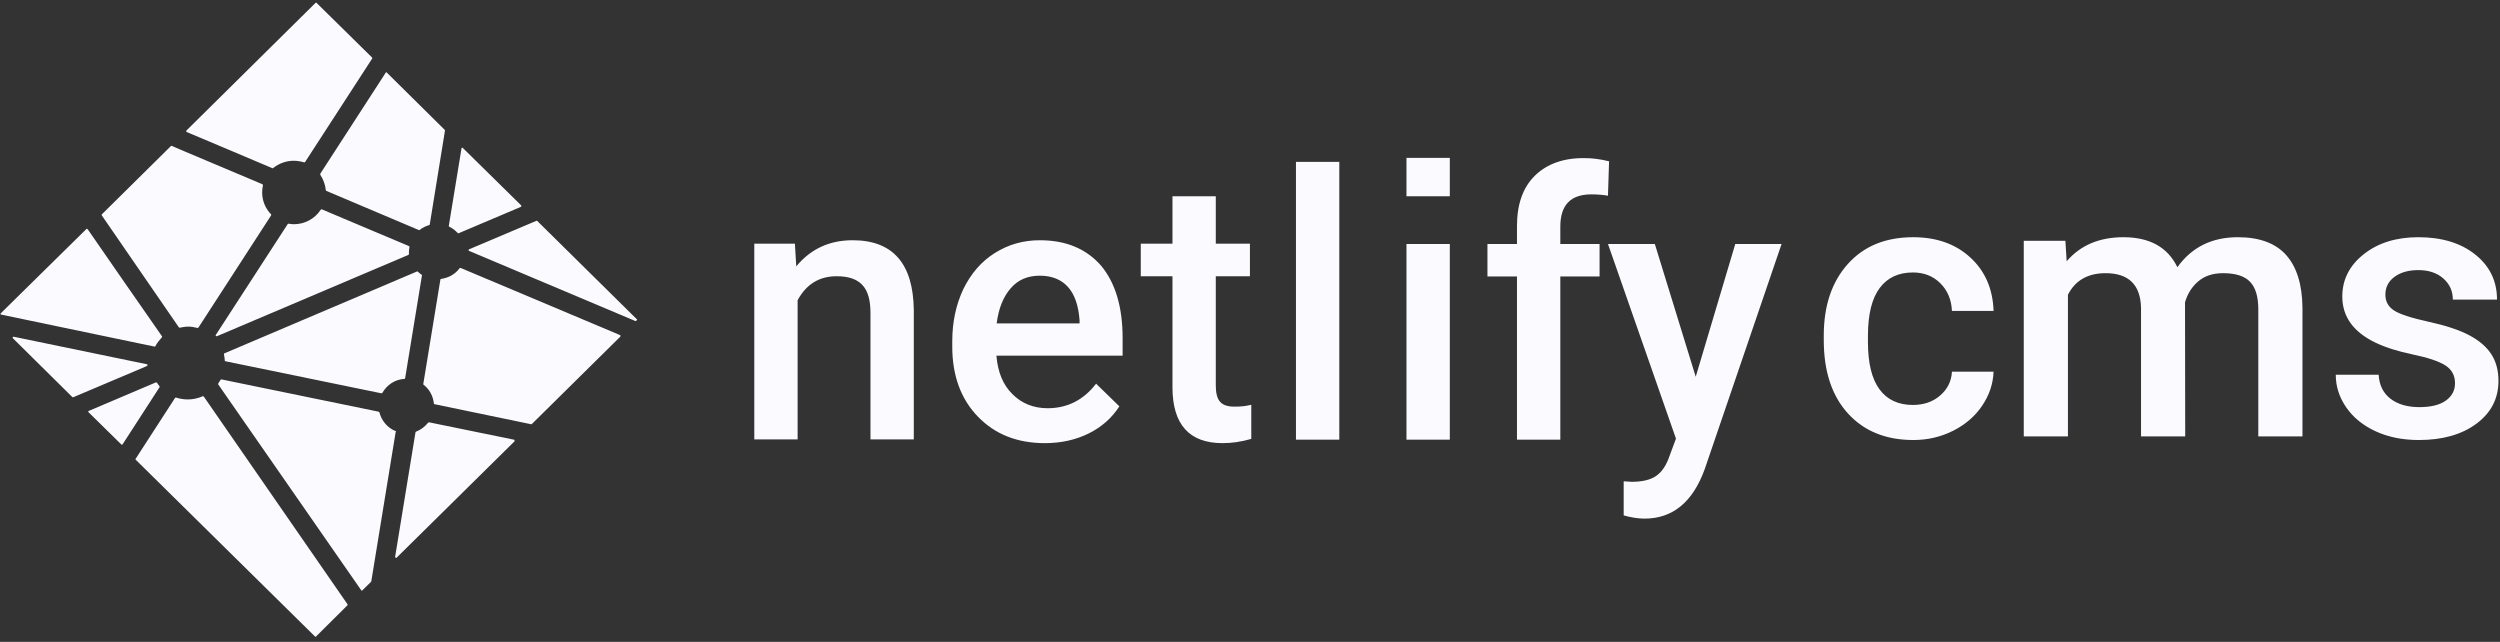 <svg width="148" height="38" viewBox="0 0 148 38" fill="none" xmlns="http://www.w3.org/2000/svg">
<rect x="0" y="0" width="148" height="38" fill="#333333" stroke="none"/>
<path d="M8.737 21.609C8.737 21.625 8.721 21.641 8.689 21.673L4.328 23.52H4.312C4.312 23.52 4.295 23.52 4.279 23.503L0.768 20.03C0.752 20.015 0.736 19.983 0.752 19.968C0.768 19.952 0.784 19.936 0.8 19.936H0.816L8.689 21.562C8.721 21.562 8.737 21.578 8.737 21.609ZM9.154 20.52C9.138 20.52 9.138 20.52 9.154 20.52L0.078 18.626C0.046 18.626 0.031 18.61 0.031 18.594C0.031 18.578 0.031 18.563 0.046 18.547L5.114 13.558C5.114 13.543 5.129 13.543 5.145 13.543C5.177 13.558 5.177 13.558 5.194 13.574C5.194 13.59 9.538 19.841 9.587 19.904C9.603 19.92 9.603 19.952 9.587 19.968C9.443 20.126 9.298 20.299 9.202 20.489C9.186 20.504 9.169 20.52 9.154 20.52ZM11.046 7.813C11.03 7.796 11.013 7.796 11.03 7.765C11.03 7.75 11.03 7.734 11.046 7.718L18.678 0.172C18.678 0.157 18.694 0.157 18.71 0.157C18.726 0.157 18.726 0.157 18.742 0.172L22.029 3.408C22.045 3.424 22.045 3.456 22.029 3.472L18.068 9.581C18.052 9.596 18.037 9.612 18.02 9.612H18.005C17.796 9.549 17.588 9.517 17.379 9.517C16.947 9.517 16.513 9.675 16.176 9.944C16.161 9.96 16.161 9.96 16.145 9.96H16.128C15.92 9.865 11.046 7.813 11.046 7.813ZM10.581 19.367L6.027 12.753C6.011 12.738 6.011 12.706 6.027 12.691L10.116 8.649C10.116 8.634 10.132 8.634 10.148 8.634H10.164C10.164 8.649 14.99 10.67 15.535 10.907C15.551 10.922 15.567 10.938 15.567 10.97C15.535 11.112 15.52 11.254 15.52 11.396C15.52 11.885 15.712 12.343 16.049 12.691C16.064 12.706 16.064 12.738 16.049 12.753L11.752 19.384C11.735 19.399 11.719 19.415 11.703 19.415H11.687C11.511 19.367 11.318 19.336 11.142 19.336C10.981 19.336 10.806 19.367 10.645 19.399H10.629C10.613 19.399 10.597 19.384 10.581 19.367ZM12.072 23.488L20.57 35.769C20.586 35.785 20.586 35.816 20.57 35.832L18.71 37.679C18.71 37.695 18.694 37.695 18.678 37.695C18.678 37.695 18.662 37.695 18.646 37.679L8.031 27.213C8.015 27.198 8.015 27.166 8.031 27.15L8.047 27.134L10.357 23.566C10.372 23.551 10.389 23.535 10.404 23.535H10.42C10.661 23.614 10.886 23.646 11.126 23.646C11.43 23.646 11.719 23.582 12.008 23.456H12.024C12.04 23.456 12.056 23.473 12.072 23.488ZM9.443 22.873C9.458 22.888 9.458 22.903 9.458 22.903L7.262 26.297C7.245 26.313 7.23 26.329 7.214 26.329C7.214 26.329 7.197 26.329 7.182 26.313L5.241 24.404C5.226 24.387 5.226 24.372 5.226 24.356C5.226 24.34 5.241 24.325 5.258 24.325L9.234 22.635H9.25C9.266 22.635 9.282 22.651 9.298 22.667C9.346 22.745 9.394 22.809 9.443 22.873ZM13.306 21.341C13.306 21.215 13.274 21.104 13.259 20.978C13.259 20.946 13.259 20.93 13.29 20.915L24.691 16.069H24.707C24.707 16.069 24.723 16.069 24.739 16.084C24.819 16.163 24.883 16.21 24.947 16.258C24.98 16.258 24.98 16.289 24.98 16.305L23.985 22.382C23.985 22.414 23.969 22.431 23.937 22.431C23.392 22.461 22.911 22.777 22.639 23.251C22.622 23.267 22.606 23.283 22.59 23.283H22.574L13.355 21.388C13.323 21.388 13.306 21.372 13.306 21.341ZM23.424 25.524C23.456 25.54 23.456 25.571 23.424 25.571L21.981 34.411C21.981 34.427 21.965 34.427 21.965 34.443L21.451 34.948C21.451 34.964 21.436 34.964 21.42 34.964C21.404 34.964 21.404 34.964 21.388 34.948L12.922 22.762C12.906 22.745 12.906 22.714 12.922 22.699C12.97 22.635 13.002 22.572 13.05 22.493C13.066 22.477 13.082 22.461 13.098 22.461H13.114L22.414 24.372C22.446 24.387 22.462 24.404 22.462 24.419C22.59 24.909 22.943 25.335 23.424 25.524ZM30.431 26.03C30.447 26.03 30.463 26.045 30.463 26.092C30.463 26.109 30.463 26.124 30.447 26.139L23.488 33.007C23.488 33.023 23.472 33.023 23.456 33.023H23.424C23.408 33.007 23.392 32.991 23.392 32.959L24.595 25.603C24.595 25.588 24.61 25.556 24.626 25.556C24.915 25.445 25.156 25.256 25.348 25.018C25.364 25.018 25.38 25.003 25.396 25.003H25.412L30.431 26.03ZM24.209 14.569C24.226 14.585 24.242 14.6 24.242 14.632C24.226 14.711 24.209 14.806 24.209 14.9V14.979V15.043C24.209 15.058 24.194 15.074 24.178 15.089L12.842 19.904H12.825C12.809 19.904 12.793 19.904 12.777 19.889C12.762 19.873 12.762 19.841 12.777 19.825L17.027 13.274C17.042 13.258 17.059 13.243 17.074 13.243H17.091C17.203 13.258 17.299 13.274 17.395 13.274C18.037 13.274 18.63 12.959 18.983 12.422C18.998 12.406 19.015 12.391 19.031 12.391H19.047L24.209 14.569ZM36.716 19.841C36.732 19.857 36.732 19.873 36.732 19.889C36.732 19.904 36.732 19.92 36.716 19.936L31.489 25.098C31.489 25.114 31.473 25.114 31.457 25.114H31.441L25.733 23.93C25.701 23.93 25.685 23.914 25.685 23.883C25.636 23.441 25.428 23.046 25.075 22.777C25.059 22.762 25.059 22.745 25.059 22.73L26.07 16.558C26.07 16.526 26.102 16.51 26.118 16.51C26.567 16.448 26.951 16.227 27.208 15.879C27.224 15.863 27.24 15.863 27.256 15.863H27.272L36.716 19.841ZM37.694 18.894C37.726 18.91 37.726 18.957 37.694 18.957L37.662 18.989C37.662 19.005 37.646 19.005 37.63 19.005H37.614L27.77 14.853C27.753 14.853 27.737 14.821 27.737 14.806C27.737 14.79 27.753 14.774 27.77 14.758L31.762 13.069H31.777C31.777 13.069 31.794 13.069 31.81 13.085L37.694 18.894ZM18.966 10.354C18.951 10.338 18.951 10.307 18.966 10.275L22.831 4.308C22.831 4.292 22.846 4.277 22.863 4.277C22.879 4.277 22.879 4.277 22.895 4.292L26.326 7.686C26.342 7.703 26.342 7.718 26.342 7.734L25.444 13.274C25.444 13.306 25.428 13.322 25.412 13.322C25.204 13.385 25.011 13.479 24.851 13.606C24.851 13.622 24.835 13.622 24.819 13.622H24.803L19.319 11.301C19.303 11.286 19.287 11.27 19.287 11.254C19.255 10.938 19.143 10.622 18.966 10.354ZM26.614 13.432C26.599 13.432 26.582 13.401 26.567 13.385L27.32 8.791C27.32 8.76 27.336 8.744 27.353 8.744H27.368C27.368 8.744 27.384 8.744 27.4 8.76L30.848 12.153C30.864 12.17 30.864 12.185 30.864 12.201C30.864 12.217 30.848 12.232 30.832 12.248L27.144 13.811H27.128C27.112 13.811 27.112 13.811 27.096 13.795C26.968 13.653 26.807 13.527 26.614 13.432Z" fill="#FAFAFF"/>
<path d="M83.263 11.617H85.829V9.344H83.263V11.617ZM90.863 10.402C90.158 11.096 89.805 12.09 89.805 13.385V14.443H88.057V16.368H89.805V26.029H92.371V16.368H94.695V14.443H92.371V13.417C92.371 12.138 92.98 11.506 94.214 11.506C94.583 11.506 94.919 11.538 95.192 11.586L95.257 9.549C94.743 9.423 94.278 9.36 93.814 9.36C92.563 9.344 91.568 9.707 90.863 10.402ZM100.387 22.304L97.966 14.443H95.192L99.217 25.966L98.848 26.96C98.656 27.529 98.399 27.924 98.063 28.16C97.742 28.397 97.245 28.523 96.604 28.523L96.122 28.492V30.512C96.572 30.639 96.988 30.702 97.357 30.702C99.025 30.702 100.211 29.723 100.917 27.781L105.47 14.443H102.728L100.387 22.304ZM83.263 26.029H85.829V14.443H83.263V26.029ZM72.232 23.788C72.056 23.598 71.975 23.267 71.975 22.825V16.353H73.996V14.427H71.975V11.617H69.41V14.427H67.534V16.353H69.41V22.919C69.41 25.13 70.404 26.234 72.376 26.234C72.922 26.234 73.482 26.155 74.076 25.982V23.961C73.771 24.04 73.466 24.072 73.178 24.072C72.713 24.088 72.408 23.992 72.232 23.788ZM63.894 19.147H59.003C59.116 18.247 59.405 17.552 59.837 17.063C60.27 16.558 60.848 16.321 61.553 16.321C62.259 16.321 62.82 16.542 63.22 16.984C63.622 17.426 63.846 18.089 63.91 18.957V19.147H63.894ZM61.553 14.222C60.575 14.222 59.693 14.474 58.891 14.979C58.09 15.484 57.481 16.195 57.032 17.11C56.599 18.026 56.374 19.052 56.374 20.204V20.52C56.374 22.241 56.887 23.63 57.898 24.672C58.908 25.713 60.223 26.234 61.858 26.234C62.803 26.234 63.669 26.045 64.439 25.666C65.209 25.287 65.818 24.751 66.267 24.056L64.888 22.714C64.151 23.677 63.189 24.167 62.018 24.167C61.184 24.167 60.479 23.882 59.934 23.33C59.372 22.778 59.068 22.02 58.988 21.057H66.459V20.015C66.459 18.168 66.027 16.747 65.193 15.737C64.311 14.726 63.108 14.222 61.553 14.222ZM50.474 14.222C49.095 14.222 47.988 14.743 47.139 15.768L47.058 14.427H44.654V26.014H47.219V17.773C47.732 16.826 48.502 16.353 49.528 16.353C50.233 16.353 50.746 16.526 51.067 16.889C51.387 17.237 51.532 17.789 51.532 18.515V26.014H54.097V18.358C54.065 15.611 52.863 14.222 50.474 14.222ZM76.721 26.029H79.287V9.581H76.721V26.029Z" fill="#FAFAFF"/>
<path d="M113.241 23.973C113.894 23.973 114.435 23.784 114.866 23.406C115.297 23.028 115.526 22.561 115.555 22.004H118.02C117.991 22.725 117.765 23.397 117.341 24.022C116.918 24.646 116.344 25.14 115.619 25.504C114.895 25.867 114.113 26.049 113.273 26.049C111.644 26.049 110.353 25.525 109.398 24.476C108.444 23.428 107.967 21.98 107.967 20.132V19.864C107.967 18.102 108.44 16.691 109.388 15.632C110.335 14.572 111.626 14.043 113.262 14.043C114.647 14.043 115.775 14.444 116.647 15.247C117.519 16.049 117.976 17.103 118.02 18.409H115.555C115.526 17.745 115.298 17.2 114.871 16.772C114.444 16.344 113.901 16.13 113.241 16.13C112.394 16.13 111.741 16.434 111.282 17.044C110.823 17.654 110.59 18.58 110.582 19.821V20.239C110.582 21.494 110.81 22.431 111.266 23.048C111.721 23.665 112.38 23.973 113.241 23.973ZM122.271 14.257L122.347 15.466C123.165 14.517 124.284 14.043 125.705 14.043C127.262 14.043 128.327 14.635 128.901 15.819C129.748 14.635 130.939 14.043 132.475 14.043C133.759 14.043 134.715 14.396 135.343 15.102C135.971 15.809 136.292 16.85 136.306 18.227V25.835H133.691V18.302C133.691 17.567 133.53 17.028 133.207 16.686C132.884 16.344 132.349 16.172 131.603 16.172C131.007 16.172 130.521 16.331 130.145 16.649C129.768 16.966 129.504 17.382 129.353 17.895L129.364 25.835H126.749V18.216C126.713 16.854 126.013 16.172 124.65 16.172C123.602 16.172 122.86 16.597 122.422 17.446V25.835H119.807V14.257H122.271ZM145.337 22.689C145.337 22.226 145.145 21.872 144.761 21.63C144.377 21.387 143.741 21.173 142.851 20.988C141.961 20.802 141.218 20.567 140.623 20.282C139.317 19.654 138.664 18.744 138.664 17.553C138.664 16.554 139.087 15.719 139.934 15.049C140.781 14.378 141.857 14.043 143.163 14.043C144.555 14.043 145.68 14.385 146.537 15.07C147.395 15.755 147.823 16.643 147.823 17.735H145.208C145.208 17.235 145.021 16.82 144.648 16.488C144.275 16.156 143.78 15.99 143.163 15.99C142.589 15.99 142.121 16.122 141.758 16.386C141.396 16.65 141.215 17.003 141.215 17.446C141.215 17.845 141.383 18.156 141.721 18.377C142.058 18.598 142.74 18.821 143.766 19.046C144.792 19.27 145.597 19.538 146.182 19.848C146.767 20.159 147.201 20.531 147.484 20.966C147.768 21.402 147.909 21.93 147.909 22.55C147.909 23.592 147.475 24.435 146.607 25.081C145.739 25.727 144.602 26.049 143.195 26.049C142.241 26.049 141.391 25.878 140.644 25.536C139.898 25.193 139.317 24.723 138.901 24.123C138.485 23.524 138.277 22.878 138.277 22.186H140.817C140.852 22.8 141.086 23.273 141.516 23.604C141.947 23.936 142.517 24.102 143.227 24.102C143.916 24.102 144.44 23.972 144.799 23.711C145.158 23.451 145.337 23.11 145.337 22.689Z" fill="#FAFAFF"/>
</svg>
